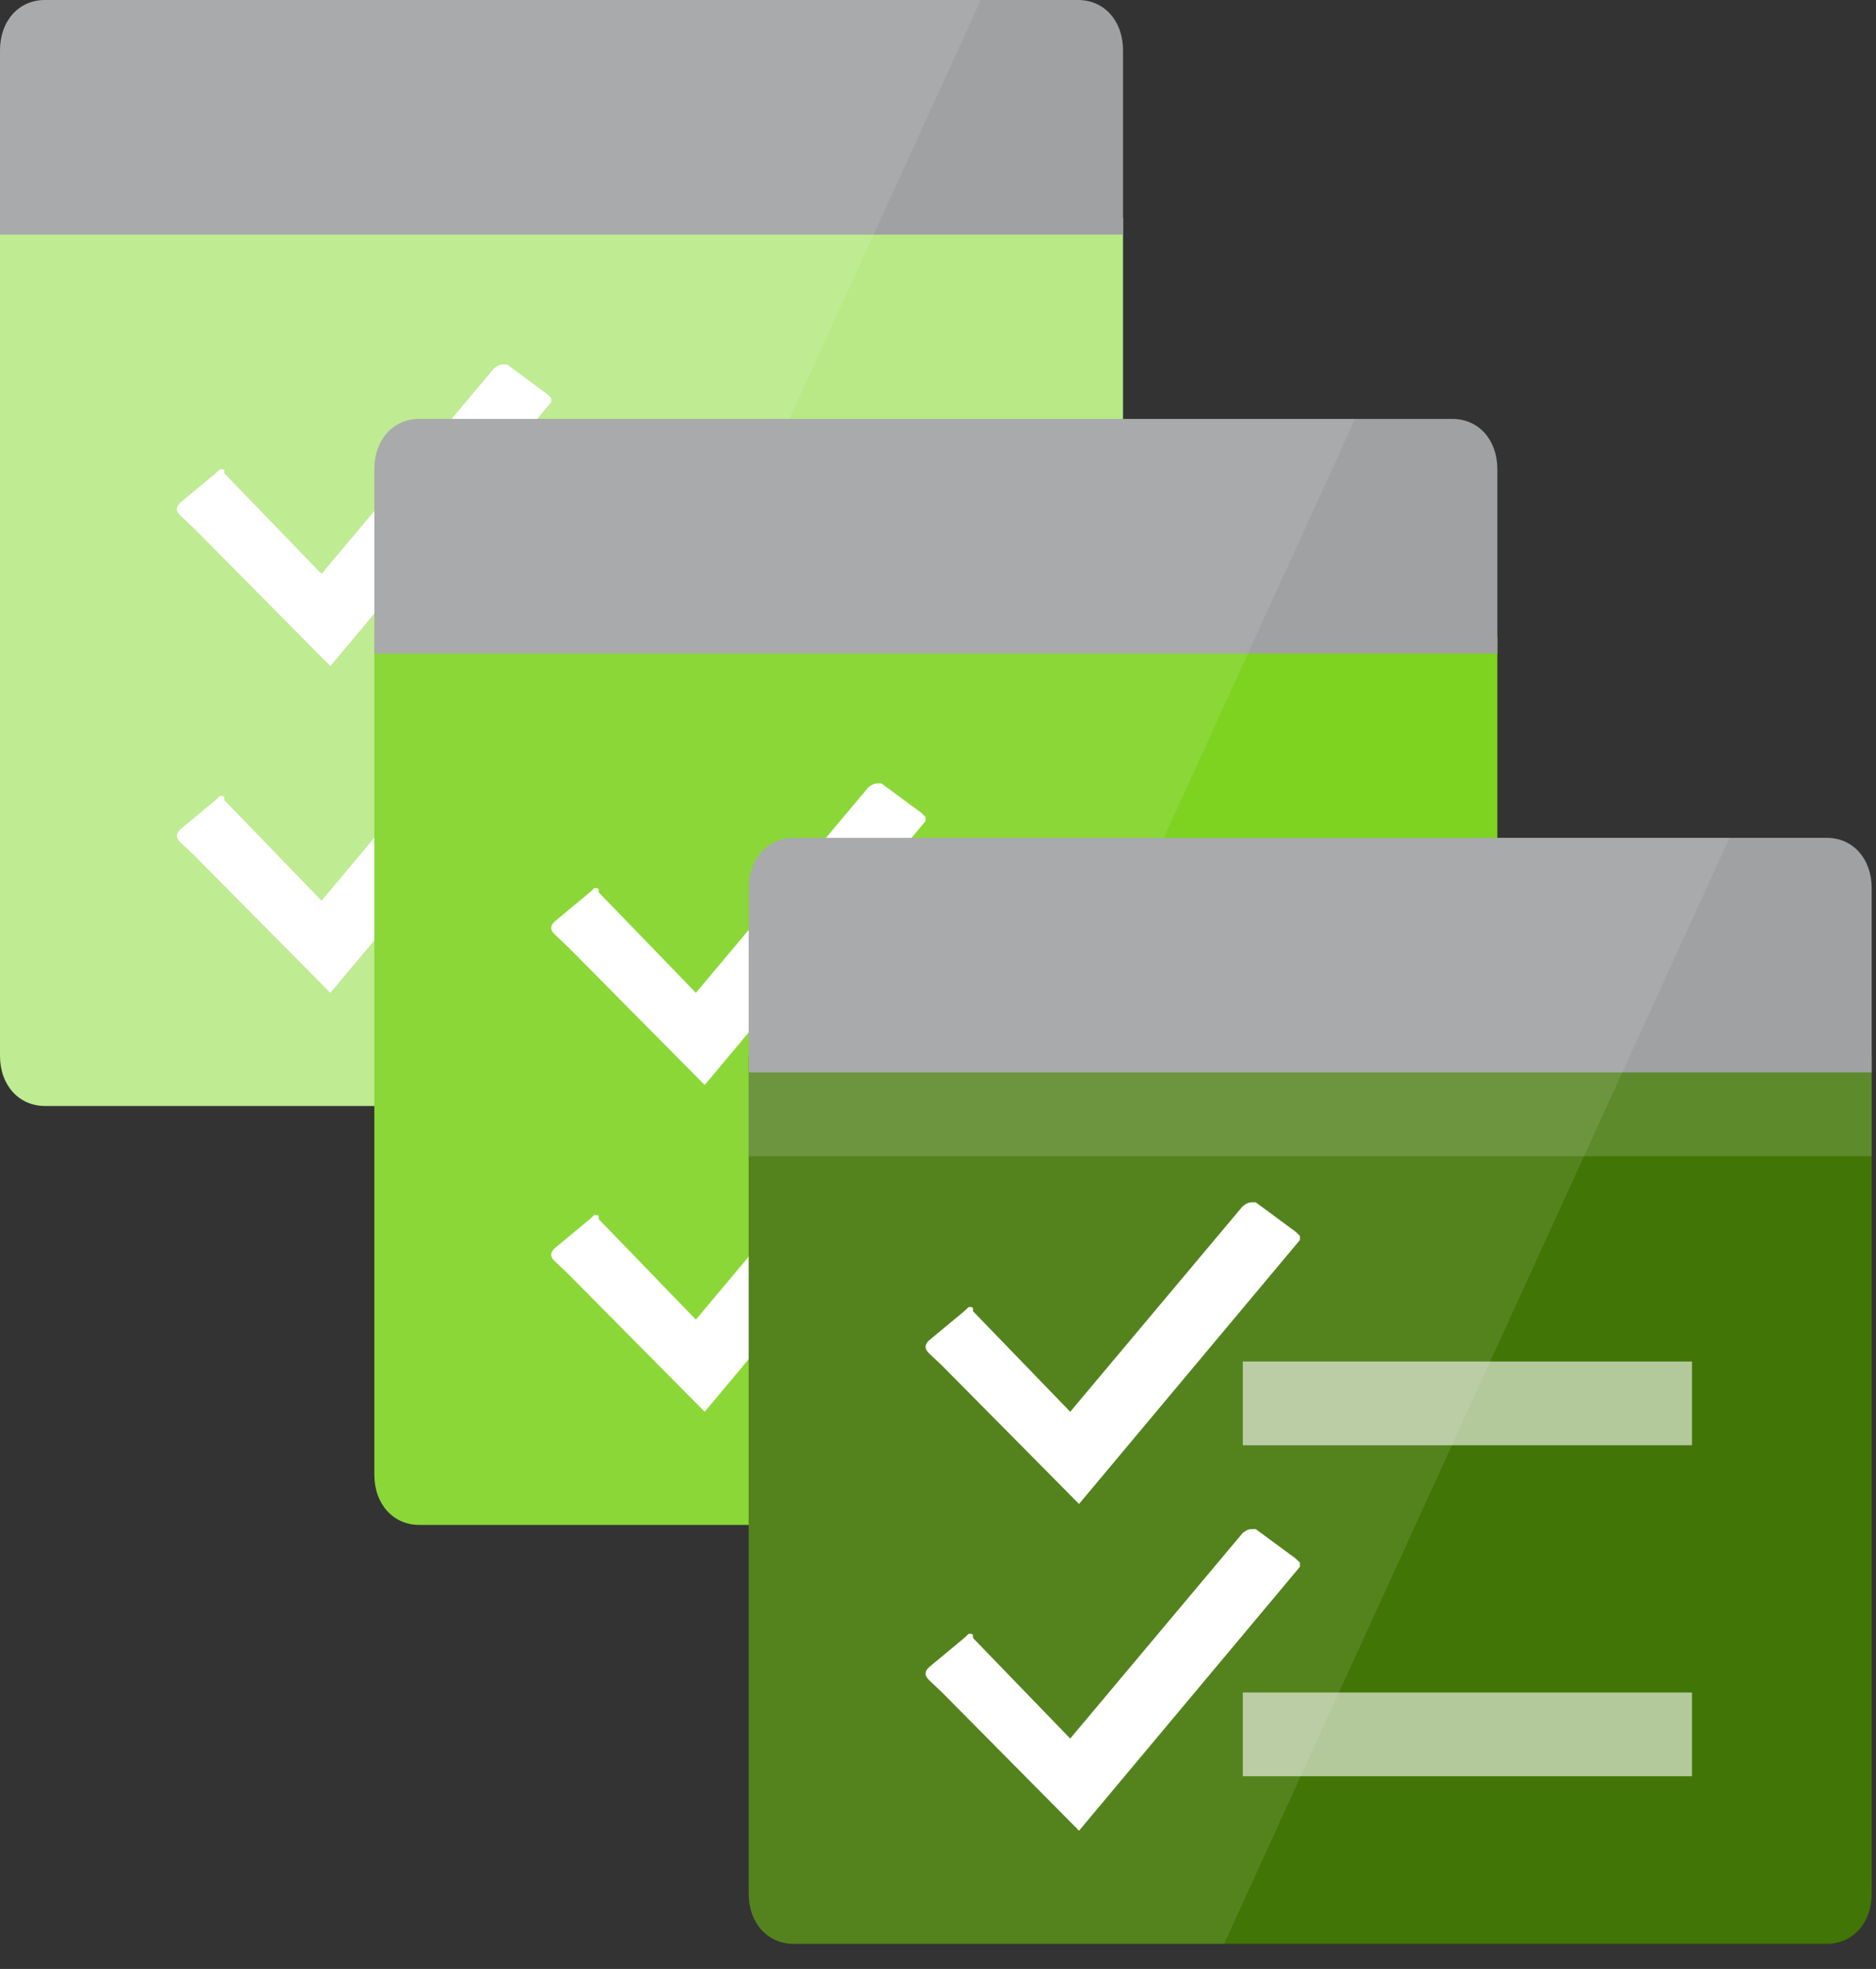 <?xml version="1.0" encoding="UTF-8"?>
<svg width="61px" height="64px" viewBox="0 0 61 64" version="1.1" xmlns="http://www.w3.org/2000/svg" xmlns:xlink="http://www.w3.org/1999/xlink">
    <rect x="0" y="0" width="61" height="64" fill="#333333" stroke="none"/>
    <!-- Generator: Sketch 52.3 (67297) - http://www.bohemiancoding.com/sketch -->
    <title>img</title>
    <desc>Created with Sketch.</desc>
    <g id="Screen-States-of-Verticle-Slice" stroke="none" stroke-width="1" fill="none" fill-rule="evenodd">
        <g id="L1---Landing---Feature-Knowledge" transform="translate(-843, -637)" fill-rule="nonzero">
            <g id="Group" transform="translate(747, 628)">
                <g id="img" transform="translate(96, 9)">
                    <g id="Layer_1">
                        <path d="M0,34.315 C0,35.268 0.609,35.949 1.461,35.949 L35.056,35.949 C35.908,35.949 36.516,35.268 36.516,34.315 L36.516,7.081 L0,7.081 L0,34.315 Z" id="Shape" fill="#B8E986"></path>
                        <path d="M35.056,0 L1.461,0 C0.609,0 0,0.681 0,1.634 L0,7.626 L36.516,7.626 L36.516,1.634 C36.516,0.681 35.908,0 35.056,0 Z" id="Shape" fill="#A0A1A2"></path>
                        <path d="M1.461,0 C0.609,0 0,0.681 0,1.634 L0,7.626 L0,10.349 L0,34.315 C0,35.268 0.609,35.949 1.461,35.949 L15.459,35.949 L31.891,0 L1.461,0 Z" id="Shape" fill="#FFFFFF" opacity="0.1"></path>
                        <path d="M6.29,17.157 L5.859,16.749 C5.715,16.613 5.715,16.477 5.859,16.34 L7.008,15.387 C7.008,15.387 7.152,15.251 7.152,15.251 C7.295,15.251 7.295,15.251 7.295,15.387 L10.455,18.655 L16.056,11.983 C16.056,11.983 16.2,11.847 16.344,11.847 C16.344,11.847 16.487,11.847 16.487,11.847 L17.78,12.8 C17.78,12.8 17.923,12.936 17.923,12.936 C17.923,13.072 17.923,13.072 17.923,13.072 L10.742,21.651 L6.29,17.157 Z" id="Shape" fill="#FFFFFF"></path>
                        <path d="M6.29,27.779 L5.859,27.37 C5.715,27.234 5.715,27.098 5.859,26.962 L7.008,26.009 C7.008,26.009 7.152,25.872 7.152,25.872 C7.295,25.872 7.295,25.872 7.295,26.009 L10.455,29.277 L16.056,22.604 C16.056,22.604 16.2,22.468 16.344,22.468 C16.344,22.468 16.487,22.468 16.487,22.468 L17.78,23.421 C17.78,23.421 17.923,23.557 17.923,23.557 C17.923,23.694 17.923,23.694 17.923,23.694 L10.742,32.272 L6.29,27.779 Z" id="Shape" fill="#FFFFFF"></path>
                        <path d="M12.172,47.932 C12.172,48.885 12.781,49.566 13.633,49.566 L47.228,49.566 C48.08,49.566 48.688,48.885 48.688,47.932 L48.688,20.698 L12.172,20.698 L12.172,47.932 Z" id="Shape" fill="#7ED321"></path>
                        <path d="M47.228,13.617 L13.633,13.617 C12.781,13.617 12.172,14.298 12.172,15.251 L12.172,21.243 L48.688,21.243 L48.688,15.251 C48.688,14.298 48.08,13.617 47.228,13.617 Z" id="Shape" fill="#A0A1A2"></path>
                        <path d="M13.633,13.617 C12.781,13.617 12.172,14.298 12.172,15.251 L12.172,21.243 L12.172,23.966 L12.172,47.932 C12.172,48.885 12.781,49.566 13.633,49.566 L27.631,49.566 L44.063,13.617 L13.633,13.617 Z" id="Shape" fill="#FFFFFF" opacity="0.1"></path>
                        <path d="M18.462,30.774 L18.031,30.366 C17.887,30.23 17.887,30.094 18.031,29.957 L19.18,29.004 C19.18,29.004 19.324,28.868 19.324,28.868 C19.467,28.868 19.467,28.868 19.467,29.004 L22.627,32.272 L28.228,25.6 C28.228,25.6 28.372,25.464 28.516,25.464 C28.516,25.464 28.659,25.464 28.659,25.464 L29.952,26.417 C29.952,26.417 30.095,26.553 30.095,26.553 C30.095,26.689 30.095,26.689 30.095,26.689 L22.914,35.268 L18.462,30.774 Z" id="Shape" fill="#FFFFFF"></path>
                        <path d="M18.462,41.396 L18.031,40.987 C17.887,40.851 17.887,40.715 18.031,40.579 L19.18,39.626 C19.18,39.626 19.324,39.489 19.324,39.489 C19.467,39.489 19.467,39.489 19.467,39.626 L22.627,42.894 L28.228,36.221 C28.228,36.221 28.372,36.085 28.516,36.085 C28.516,36.085 28.659,36.085 28.659,36.085 L29.952,37.038 C29.952,37.038 30.095,37.174 30.095,37.174 C30.095,37.311 30.095,37.311 30.095,37.311 L22.914,45.889 L18.462,41.396 Z" id="Shape" fill="#FFFFFF"></path>
                        <path d="M24.344,61.549 C24.344,62.502 24.953,63.183 25.805,63.183 L59.4,63.183 C60.252,63.183 60.86,62.502 60.86,61.549 L60.86,34.315 L24.344,34.315 L24.344,61.549 Z" id="Shape" fill="#417505"></path>
                        <path d="M59.4,27.234 L25.805,27.234 C24.953,27.234 24.344,27.915 24.344,28.868 L24.344,34.86 L60.86,34.86 L60.86,28.868 C60.86,27.915 60.252,27.234 59.4,27.234 Z" id="Shape" fill="#A0A1A2"></path>
                        <rect id="Rectangle-path" fill="#FFFFFF" opacity="0.15" x="24.344" y="34.86" width="36.516" height="2.723"></rect>
                        <path d="M25.805,27.234 C24.953,27.234 24.344,27.915 24.344,28.868 L24.344,34.86 L24.344,37.583 L24.344,61.549 C24.344,62.502 24.953,63.183 25.805,63.183 L39.803,63.183 L56.235,27.234 L25.805,27.234 Z" id="Shape" fill="#FFFFFF" opacity="0.1"></path>
                        <path d="M30.634,44.391 L30.203,43.983 C30.06,43.847 30.06,43.711 30.203,43.574 L31.352,42.621 C31.352,42.621 31.496,42.485 31.496,42.485 C31.639,42.485 31.639,42.485 31.639,42.621 L34.799,45.889 L40.4,39.217 C40.4,39.217 40.544,39.081 40.688,39.081 C40.688,39.081 40.831,39.081 40.831,39.081 L42.124,40.034 C42.124,40.034 42.268,40.17 42.268,40.17 C42.268,40.306 42.268,40.306 42.268,40.306 L35.086,48.885 L30.634,44.391 Z" id="Shape" fill="#FFFFFF"></path>
                        <rect id="Rectangle-path" fill="#FFFFFF" opacity="0.6" x="40.411" y="44.255" width="14.606" height="2.723"></rect>
                        <path d="M30.634,55.013 L30.203,54.604 C30.06,54.468 30.06,54.332 30.203,54.196 L31.352,53.243 C31.352,53.243 31.496,53.106 31.496,53.106 C31.639,53.106 31.639,53.106 31.639,53.243 L34.799,56.511 L40.4,49.838 C40.4,49.838 40.544,49.702 40.688,49.702 C40.688,49.702 40.831,49.702 40.831,49.702 L42.124,50.655 C42.124,50.655 42.268,50.791 42.268,50.791 C42.268,50.928 42.268,50.928 42.268,50.928 L35.086,59.506 L30.634,55.013 Z" id="Shape" fill="#FFFFFF"></path>
                        <rect id="Rectangle-path" fill="#FFFFFF" opacity="0.6" x="40.411" y="55.013" width="14.606" height="2.723"></rect>
                    </g>
                </g>
            </g>
        </g>
    </g>
</svg>